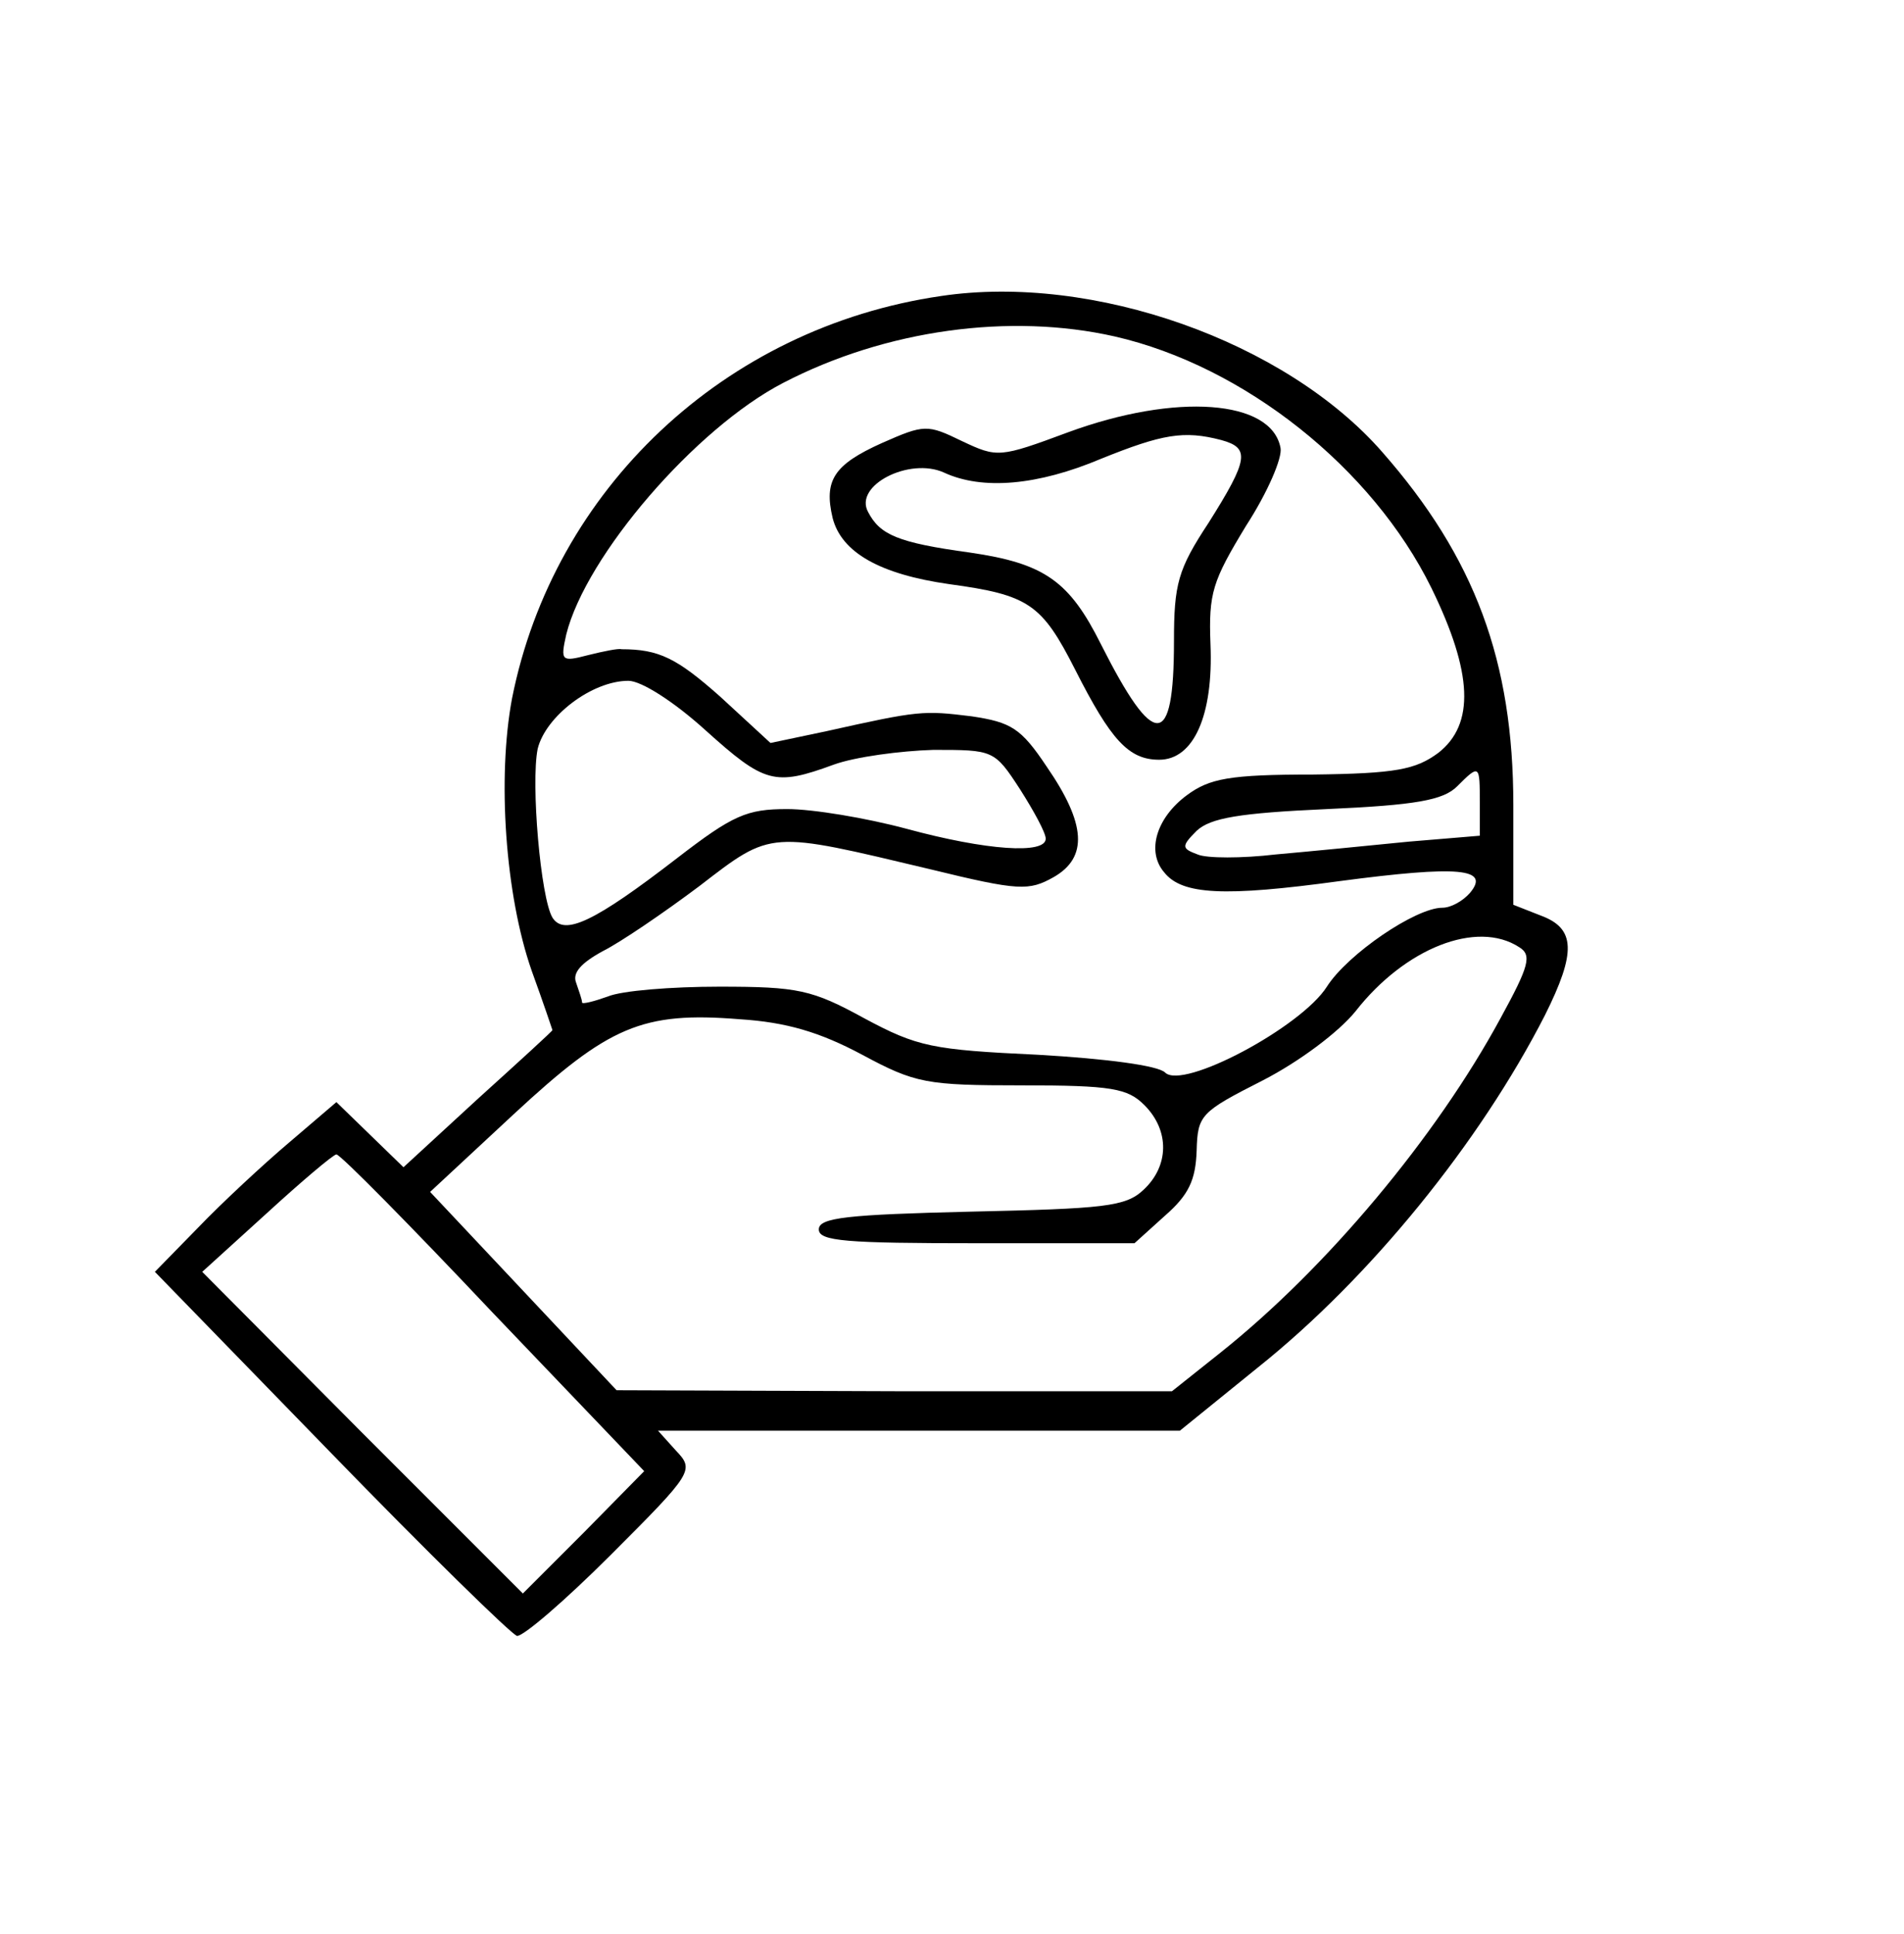 <?xml version="1.0" standalone="no"?>
<!DOCTYPE svg PUBLIC "-//W3C//DTD SVG 20010904//EN"
 "http://www.w3.org/TR/2001/REC-SVG-20010904/DTD/svg10.dtd">
<svg version="1.0" xmlns="http://www.w3.org/2000/svg"
 width="193pt" height="196pt" viewBox="0 0 193 196"
 preserveAspectRatio="xMidYMid meet">

<g transform="translate(0,196) scale(0.1,-0.1)"
fill="#000000" stroke="none">
<path d="M954 1660 c-220 -32 -393 -196 -435 -408 -15 -80 -7 -199 20 -276 12
-33 21 -60 21 -60 0 -1 -34 -32 -76 -70 l-75 -69 -34 33 -34 33 -48 -41 c-26
-22 -68 -61 -92 -86 l-44 -45 178 -183 c98 -101 183 -184 189 -186 6 -1 49 36
95 82 84 84 85 86 66 106 l-18 20 264 0 265 0 79 64 c114 91 225 228 291 357
32 64 31 88 -4 101 l-28 11 0 101 c0 146 -39 251 -133 358 -98 112 -293 181
-447 158z m176 -41 c131 -30 261 -133 321 -255 42 -86 44 -138 7 -167 -23 -17
-43 -21 -127 -22 -85 0 -105 -4 -128 -21 -31 -23 -41 -57 -23 -78 18 -23 61
-25 178 -9 121 16 153 13 132 -12 -7 -8 -19 -15 -28 -15 -27 0 -96 -47 -117
-80 -26 -41 -146 -105 -164 -87 -7 7 -59 14 -129 18 -107 5 -122 8 -176 37
-53 29 -67 32 -147 32 -48 0 -99 -4 -113 -10 -14 -5 -26 -8 -26 -6 0 3 -3 11
-6 20 -4 10 5 20 27 32 18 9 62 39 98 66 74 57 70 56 234 17 90 -22 100 -22
125 -8 35 20 33 54 -7 112 -26 39 -36 45 -76 51 -49 6 -53 6 -147 -15 l-57
-12 -51 47 c-44 39 -62 48 -100 48 -3 1 -18 -2 -34 -6 -27 -7 -28 -6 -22 21
20 80 131 209 220 255 104 54 230 71 336 47z m-415 -399 c60 -54 70 -57 130
-35 22 8 68 14 101 15 61 0 62 0 88 -40 14 -22 26 -44 26 -50 0 -16 -60 -12
-141 10 -41 11 -95 20 -121 20 -41 0 -55 -6 -112 -50 -83 -64 -114 -79 -126
-60 -12 20 -22 136 -15 171 8 33 55 69 92 69 13 0 46 -21 78 -50z m785 -74 l0
-33 -72 -6 c-40 -4 -101 -10 -135 -13 -34 -4 -70 -4 -79 0 -16 6 -17 8 -1 24
14 13 43 18 132 22 90 4 118 9 132 23 23 23 23 22 23 -17z m40 -146 c13 -8 10
-19 -19 -72 -65 -120 -176 -253 -284 -339 l-49 -39 -281 0 -282 1 -94 100 -95
101 85 79 c96 89 130 104 229 96 47 -3 81 -13 124 -36 54 -29 65 -31 162 -31
91 0 107 -3 124 -20 26 -26 25 -62 -1 -86 -18 -17 -40 -19 -175 -22 -125 -3
-154 -6 -154 -18 0 -12 28 -14 160 -14 l160 0 31 28 c24 21 31 36 32 66 1 36
4 39 67 71 37 19 77 49 94 70 50 64 123 93 166 65z m-1040 -371 l153 -160 -61
-62 -62 -62 -163 163 -162 163 65 59 c36 33 68 60 71 60 4 0 75 -72 159 -161z"/>
<path d="M1083 1522 c-70 -26 -72 -26 -108 -9 -35 17 -38 17 -81 -2 -49 -22
-59 -38 -50 -76 9 -35 48 -57 118 -67 81 -11 94 -20 128 -87 36 -71 54 -91 85
-91 35 0 55 45 52 117 -2 52 2 64 36 120 22 34 37 69 35 79 -9 49 -106 56
-215 16z m155 -8 c29 -8 28 -19 -13 -84 -31 -47 -35 -62 -35 -120 0 -110 -20
-110 -74 -3 -32 64 -57 82 -133 93 -73 10 -91 18 -103 41 -15 27 42 56 77 40
39 -18 95 -13 159 14 62 25 84 29 122 19z"/>
</g>
</svg>
